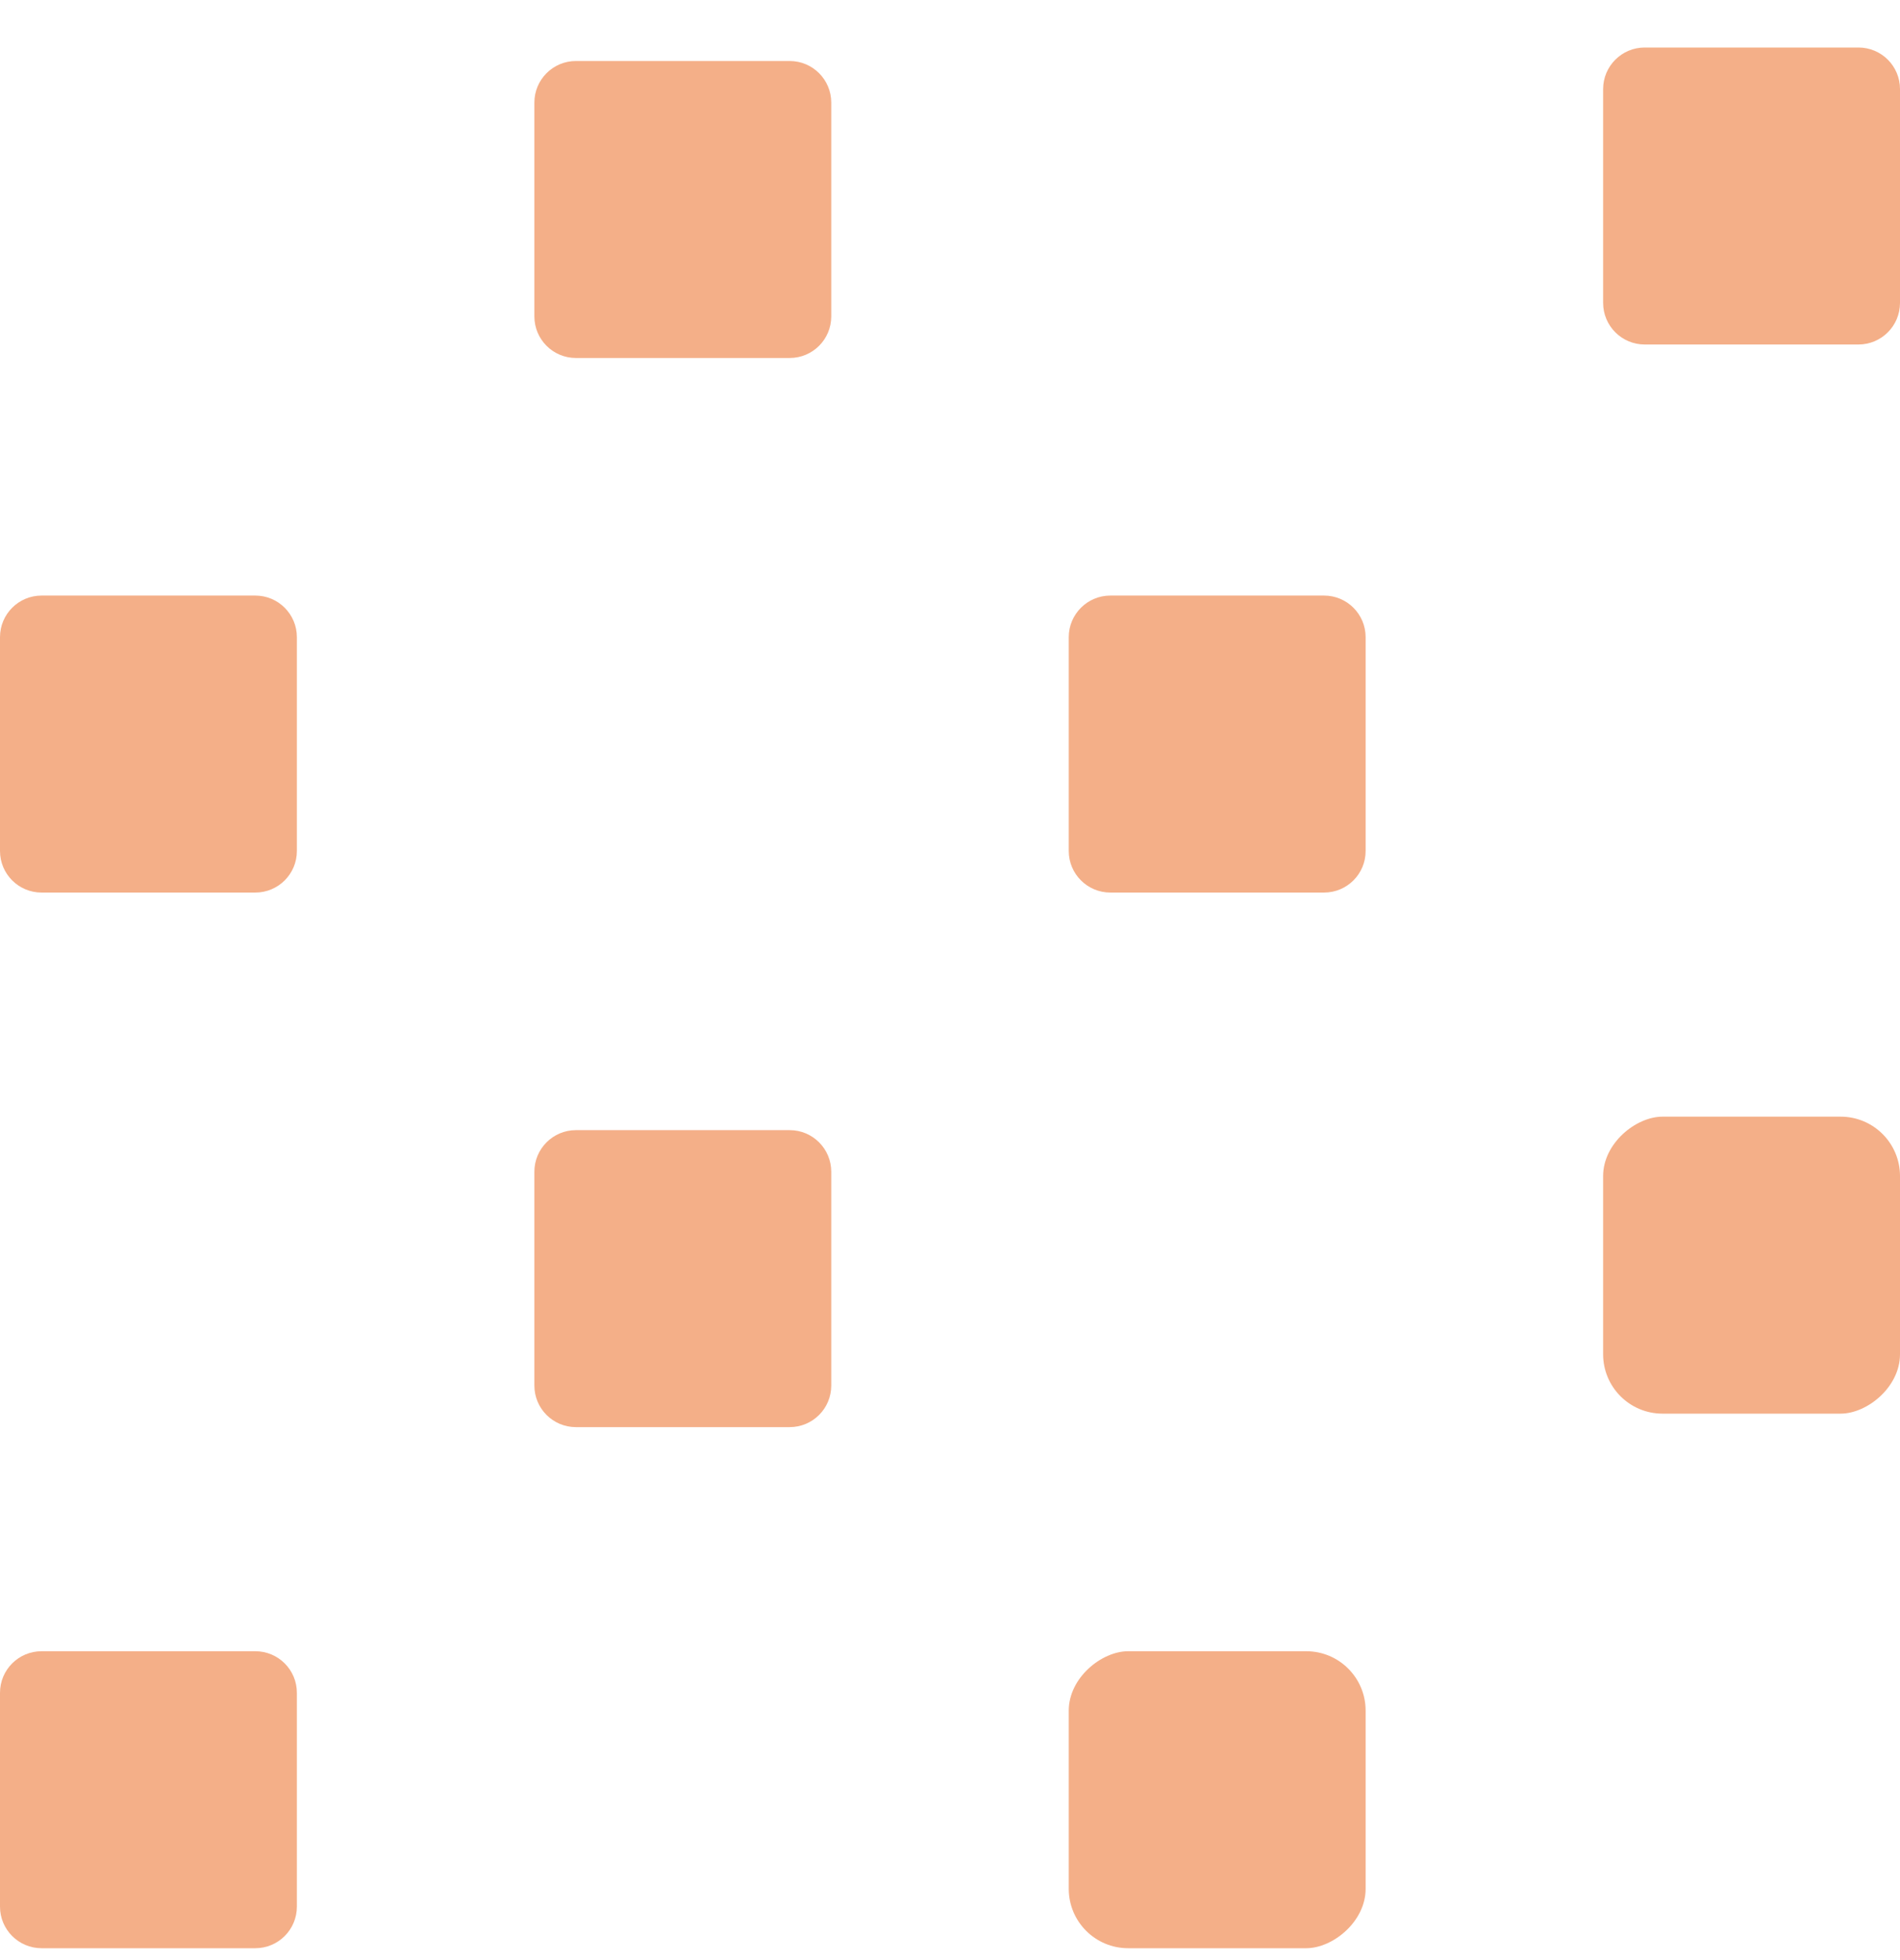 <svg width="32" height="33" viewBox="0 0 32 33" fill="none" xmlns="http://www.w3.org/2000/svg">
<g clip-path="url(#clip0_7174_3409)">
<g clip-path="url(#clip1_7174_3409)">
<path d="M5 10.727L5 14.327C5 14.714 4.687 15.027 4.3 15.027L0.7 15.027C0.313 15.027 2.00683e-05 14.714 2.0119e-05 14.327L2.0591e-05 10.727C2.06417e-05 10.341 0.313 10.027 0.7 10.027L4.3 10.027C4.687 10.027 5 10.341 5 10.727Z" fill="#F4AF88"/>
</g>
</g>
<g clip-path="url(#clip2_7174_3409)">
<g clip-path="url(#clip3_7174_3409)">
<path d="M23 10.727L23 14.327C23 14.714 22.687 15.027 22.3 15.027L18.7 15.027C18.314 15.027 18 14.714 18 14.327L18 10.727C18 10.341 18.314 10.027 18.7 10.027L22.3 10.027C22.687 10.027 23 10.341 23 10.727Z" fill="#F4AF88"/>
</g>
</g>
<g clip-path="url(#clip4_7174_3409)">
<g clip-path="url(#clip5_7174_3409)">
<path d="M32 1.5L32 5.1C32 5.486 31.687 5.8 31.3 5.8L27.7 5.8C27.314 5.8 27 5.486 27 5.1L27 1.5C27 1.113 27.314 0.8 27.7 0.8L31.3 0.8C31.687 0.8 32 1.113 32 1.5Z" fill="#F4AF88"/>
</g>
</g>
<g clip-path="url(#clip6_7174_3409)">
<g clip-path="url(#clip7_7174_3409)">
<path d="M14 1.727L14 5.327C14 5.714 13.687 6.027 13.3 6.027L9.7 6.027C9.313 6.027 9 5.714 9 5.327L9 1.727C9 1.341 9.313 1.027 9.7 1.027L13.3 1.027C13.687 1.027 14 1.341 14 1.727Z" fill="#F4AF88"/>
</g>
</g>
<g clip-path="url(#clip8_7174_3409)">
<g clip-path="url(#clip9_7174_3409)">
<path d="M13.3 24.027L9.7 24.027C9.313 24.027 9 23.714 9 23.327L9 19.727C9 19.341 9.313 19.027 9.7 19.027L13.3 19.027C13.687 19.027 14 19.341 14 19.727L14 23.327C14 23.714 13.687 24.027 13.3 24.027Z" fill="#F4AF88"/>
</g>
</g>
<g clip-path="url(#clip10_7174_3409)">
<g clip-path="url(#clip11_7174_3409)">
<path d="M4.3 32.8L0.7 32.8C0.313 32.8 5.48024e-08 32.486 1.22405e-07 32.1L7.51822e-07 28.5C8.19424e-07 28.113 0.313 27.8 0.7 27.8L4.3 27.8C4.687 27.8 5 28.113 5 28.5L5 32.1C5 32.486 4.687 32.8 4.3 32.8Z" fill="#F4AF88"/>
</g>
</g>
<rect x="27" y="23.8" width="5" height="5" rx="1" transform="rotate(-90 27 23.8)" fill="#F4AF88"/>
<rect x="18" y="32.8" width="5" height="5" rx="1" transform="rotate(-90 18 32.8)" fill="#F4AF88"/>
<defs>
<clipPath id="clip0_7174_3409">
<rect width="5" height="6" fill="white" transform="translate(0 9.8)"/>
</clipPath>
<clipPath id="clip1_7174_3409">
<rect width="5" height="6" fill="white" transform="translate(0 9.8)"/>
</clipPath>
<clipPath id="clip2_7174_3409">
<rect width="5" height="6" fill="white" transform="translate(18 9.8)"/>
</clipPath>
<clipPath id="clip3_7174_3409">
<rect width="5" height="6" fill="white" transform="translate(18 9.8)"/>
</clipPath>
<clipPath id="clip4_7174_3409">
<rect width="5" height="5" fill="white" transform="translate(27 0.8)"/>
</clipPath>
<clipPath id="clip5_7174_3409">
<rect width="5" height="5" fill="white" transform="translate(27 0.8)"/>
</clipPath>
<clipPath id="clip6_7174_3409">
<rect width="5" height="6" fill="white" transform="translate(9 0.8)"/>
</clipPath>
<clipPath id="clip7_7174_3409">
<rect width="5" height="6" fill="white" transform="translate(9 0.8)"/>
</clipPath>
<clipPath id="clip8_7174_3409">
<rect width="5" height="6" fill="white" transform="translate(9 18.8)"/>
</clipPath>
<clipPath id="clip9_7174_3409">
<rect width="5" height="6" fill="white" transform="translate(9 18.8)"/>
</clipPath>
<clipPath id="clip10_7174_3409">
<rect width="5" height="5" fill="white" transform="translate(0 27.8)"/>
</clipPath>
<clipPath id="clip11_7174_3409">
<rect width="5" height="5" fill="white" transform="translate(0 27.8)"/>
</clipPath>
</defs>
</svg>
